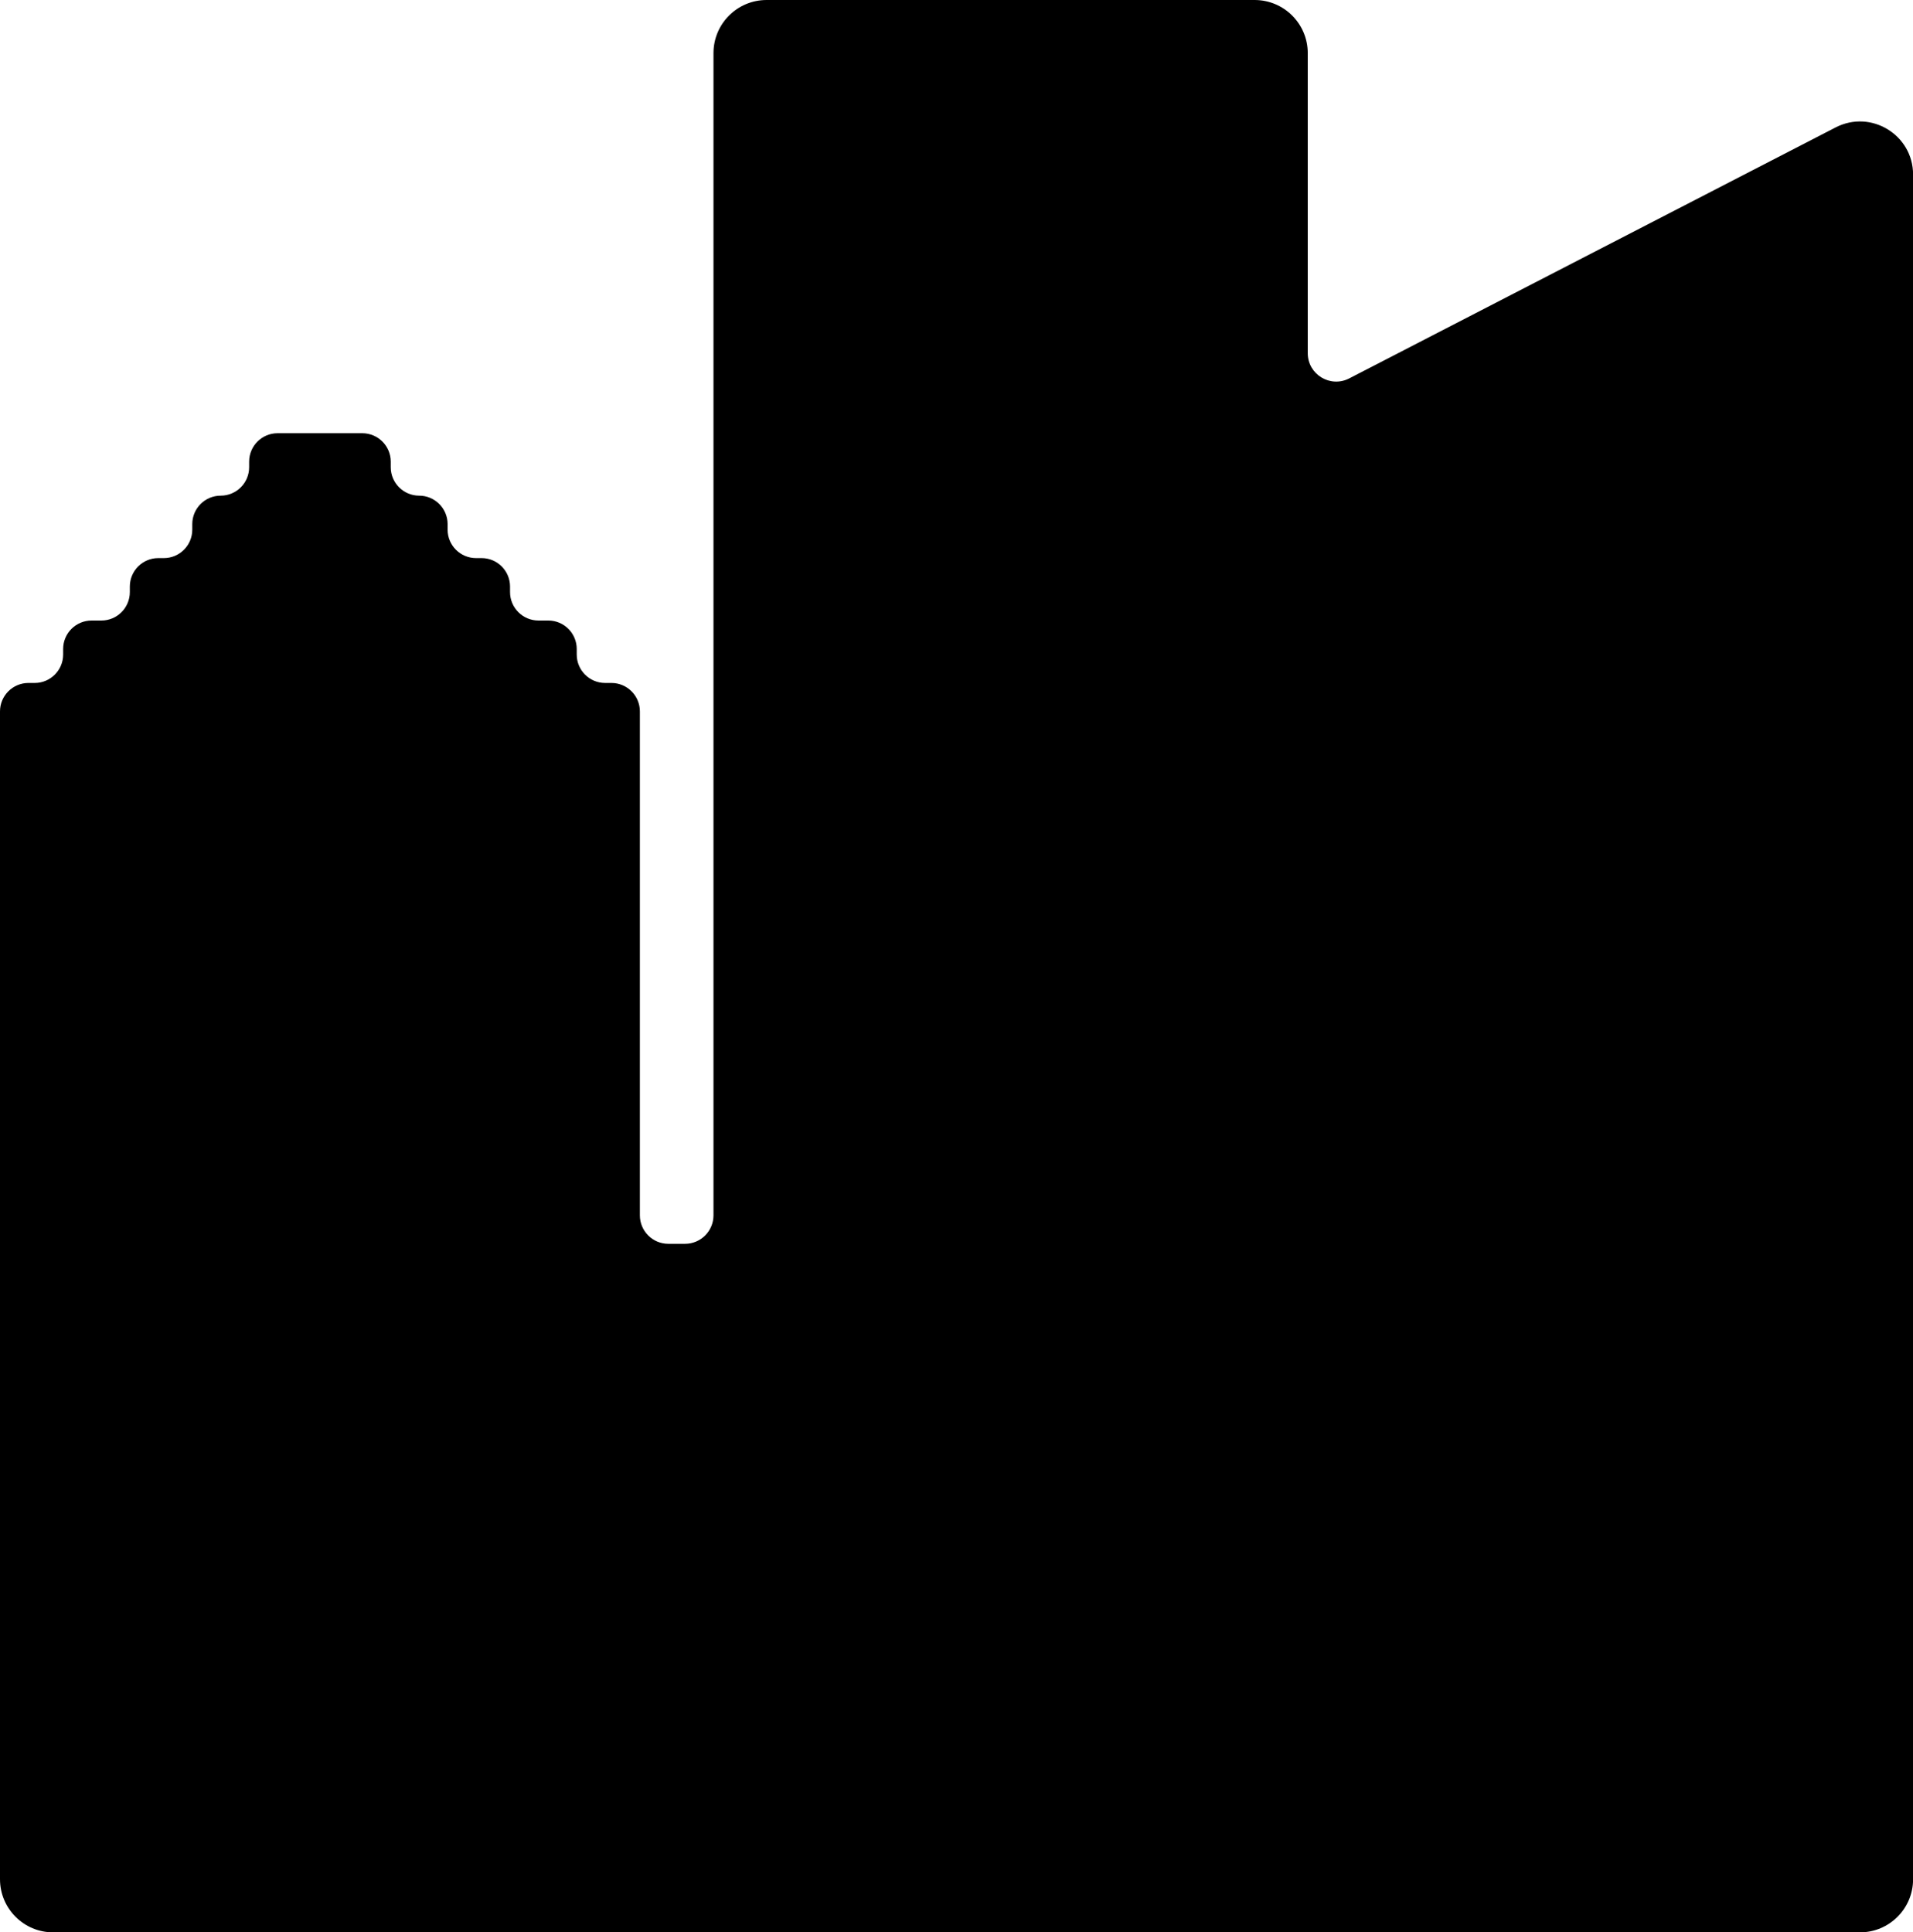 <?xml version="1.0" encoding="UTF-8"?>
<svg id="Layer_2" data-name="Layer 2" xmlns="http://www.w3.org/2000/svg" viewBox="0 0 216 218.19">
  <defs>
    <style>
      .cls-1 {
        fill:currentColor;
      }
    </style>
  </defs>
  <g id="Layer_1-2" data-name="Layer 1">
    <path class="cls-1" d="M147.66,39.87V6c0-3.31-2.68-6-6-6h-55.1c-3.31,0-6,2.68-6,6v131.24c0,1.77-1.44,3.21-3.21,3.21h-1.89c-1.77,0-3.21-1.44-3.21-3.21v-56.91c0-1.77-1.44-3.21-3.21-3.21h-.71c-1.77,0-3.21-1.44-3.21-3.21v-.63c0-1.77-1.44-3.21-3.21-3.21h-1.11c-1.77,0-3.21-1.44-3.21-3.21v-.63c0-1.77-1.44-3.21-3.21-3.21h-.63c-1.77,0-3.21-1.44-3.21-3.21v-.63c0-1.77-1.44-3.21-3.21-3.21h0c-1.77,0-3.21-1.44-3.21-3.21v-.63c0-1.77-1.44-3.21-3.21-3.21h-9.57c-1.77,0-3.21,1.44-3.21,3.21v.63c0,1.77-1.44,3.21-3.21,3.21h0c-1.77,0-3.21,1.44-3.21,3.21v.63c0,1.77-1.44,3.21-3.21,3.21h-.63c-1.77,0-3.21,1.44-3.21,3.21v.63c0,1.77-1.44,3.21-3.21,3.21h-1.11c-1.77,0-3.21,1.44-3.21,3.21v.63c0,1.77-1.44,3.21-3.21,3.21h-.71c-1.77,0-3.21,1.44-3.21,3.21v131.87c0,3.31,2.68,6,6,6h204.01c3.31,0,6-2.68,6-6V19.72c0-4.49-4.75-7.39-8.75-5.33l-54.92,28.34c-2.14,1.1-4.68-.45-4.68-2.85Z"/>
  </g>
</svg>